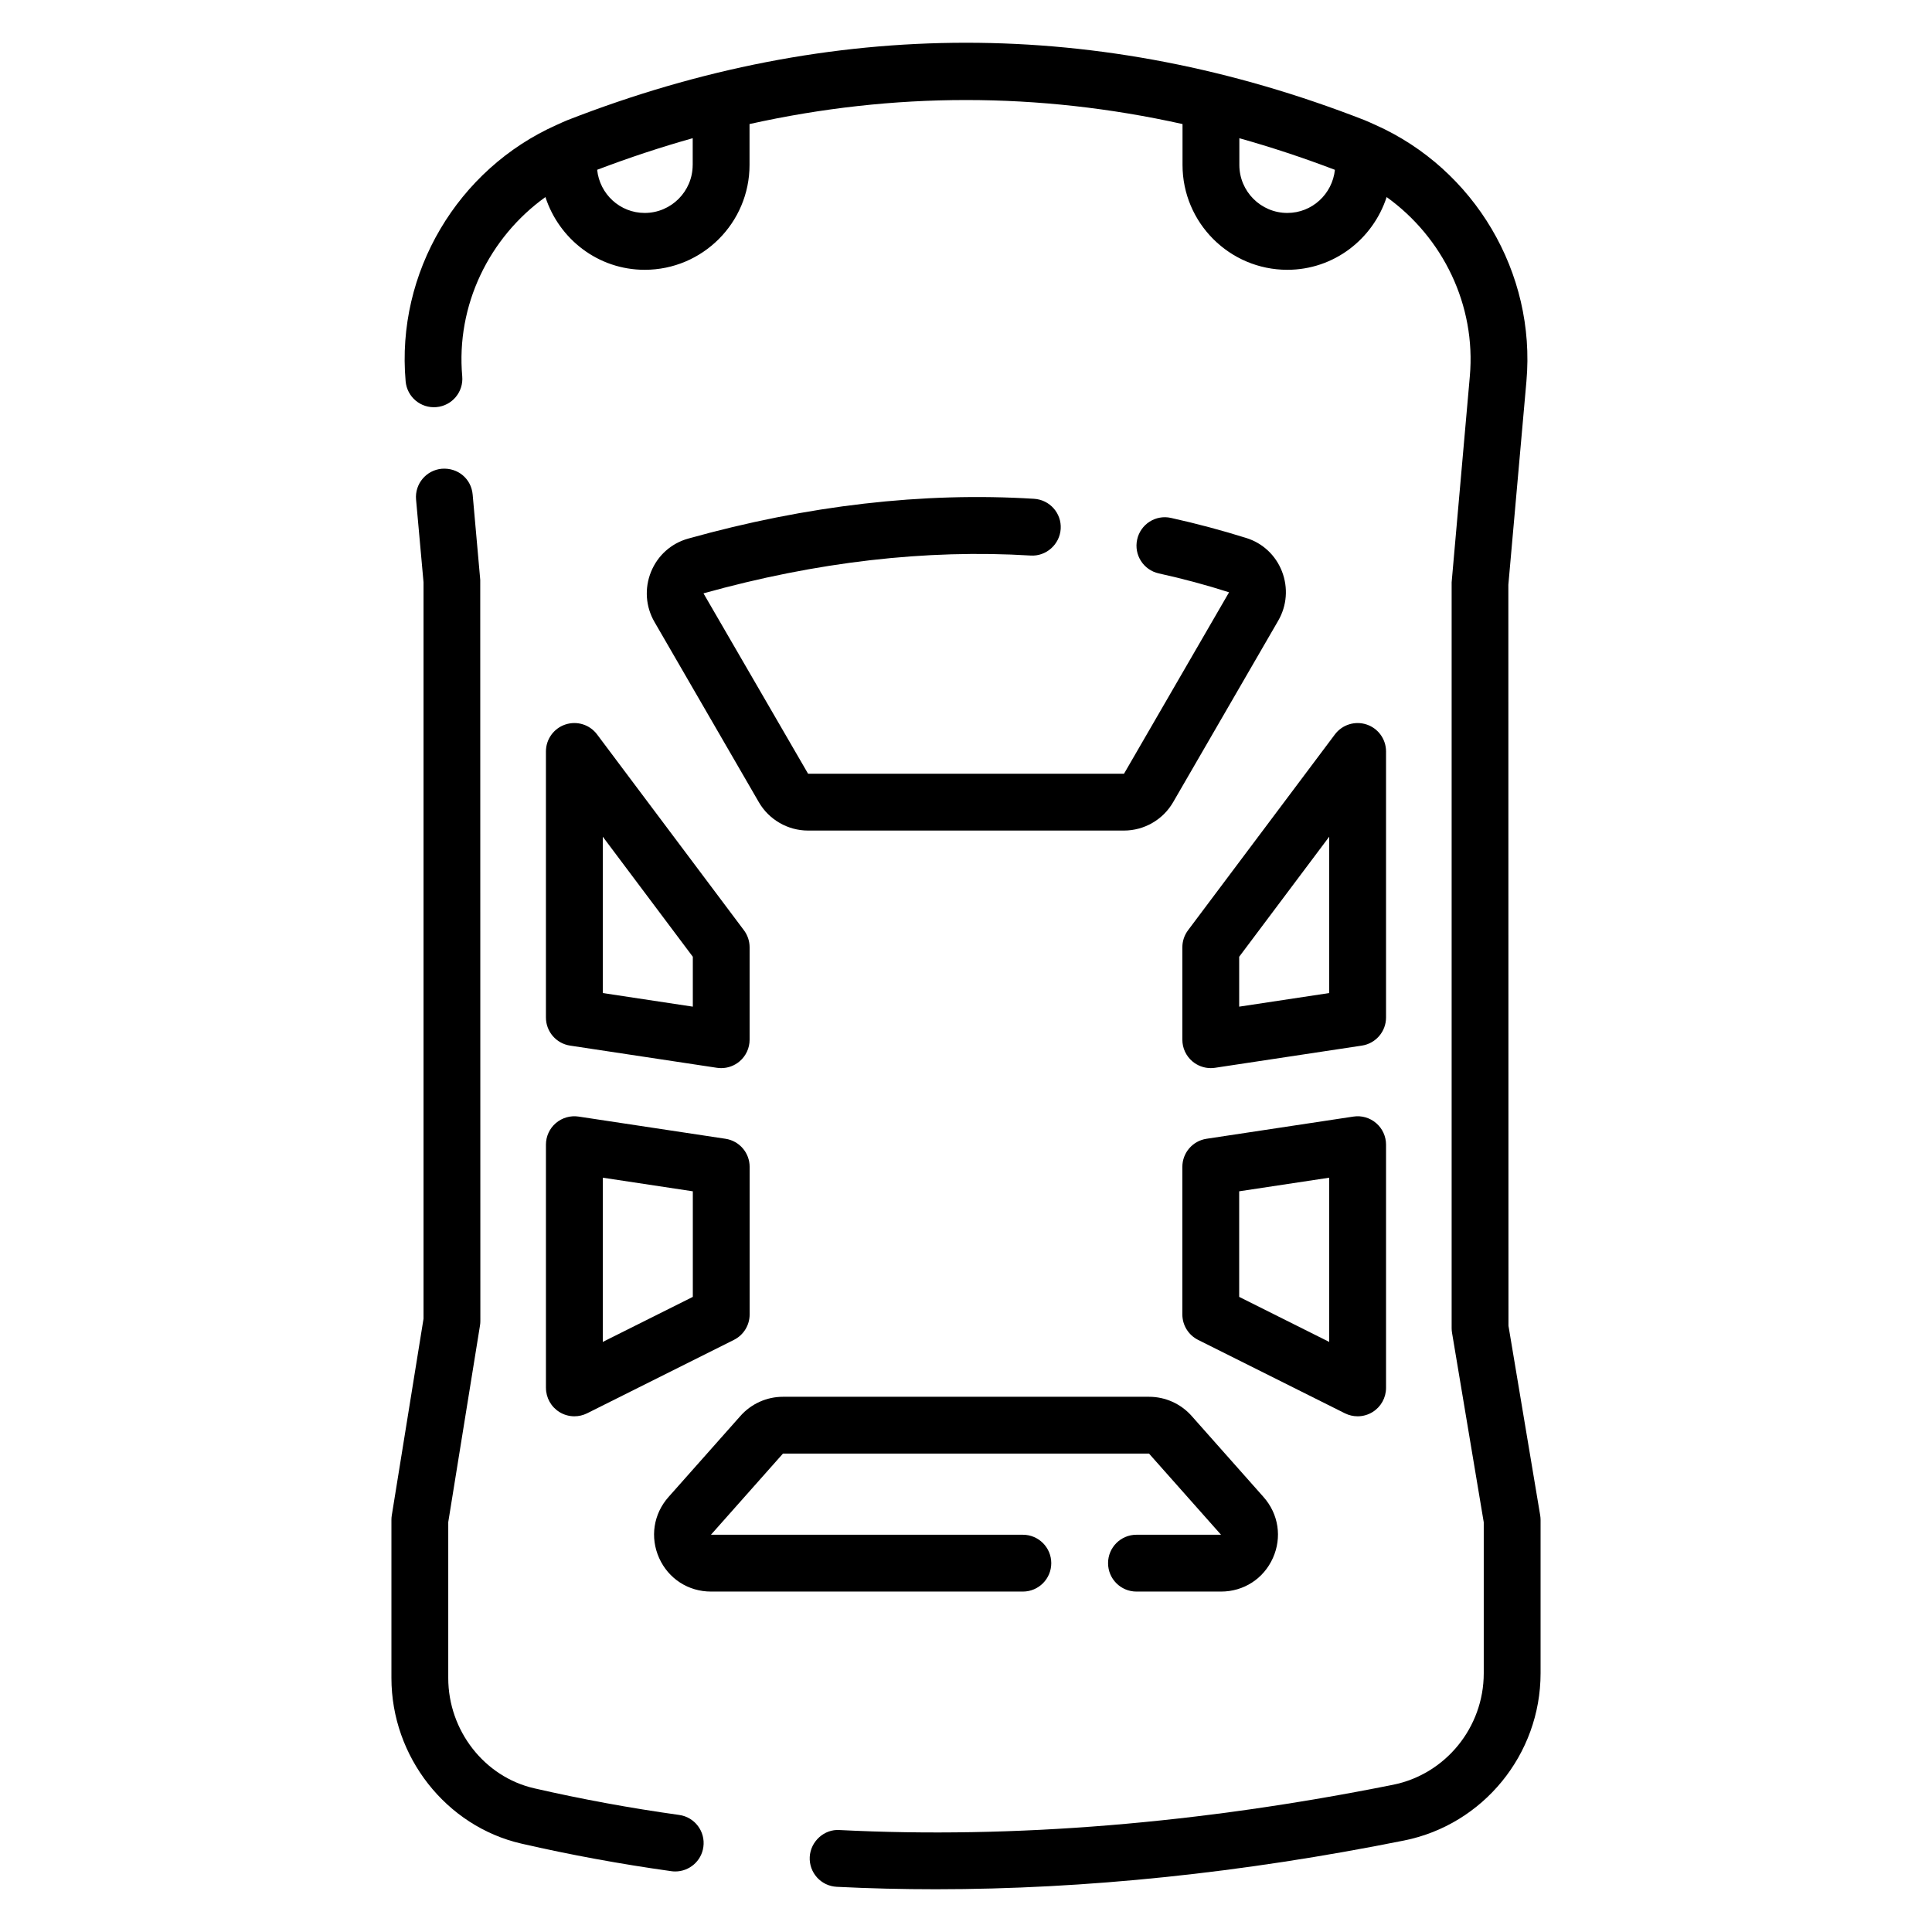<svg id="Layer_1" enable-background="new 0 0 68 68" viewBox="0 0 68 68" xmlns="http://www.w3.org/2000/svg"><g><path d="m47.635 39.3-5.169.781c-.489.074-.851.494-.851.989v5.194c0 .379.214.725.553.895l5.169 2.585c.142.07.294.105.447.105.183 0 .365-.05.525-.149.295-.182.475-.504.475-.851v-8.561c0-.292-.127-.568-.348-.758s-.514-.275-.801-.23zm-.851 7.931-3.169-1.585v-3.716l3.169-.479z"/><path d="m48.784 26.449c0-.431-.275-.813-.684-.949-.409-.135-.858.005-1.116.349l-5.169 6.893c-.13.173-.2.384-.2.6v3.252c0 .292.127.568.348.758.183.157.415.242.652.242.05 0 .1-.004.149-.011l5.169-.781c.489-.074.851-.494.851-.989zm-2 8.503-3.169.479v-1.756l3.169-4.226z"/><path d="m19.216 48.849c0 .347.18.668.475.851.16.099.343.149.525.149.153 0 .306-.035.447-.105l5.169-2.585c.339-.169.553-.516.553-.895v-5.194c0-.495-.361-.915-.851-.989l-5.169-.781c-.287-.044-.581.041-.802.23s-.348.467-.348.758v8.561zm2-7.398 3.169.479v3.716l-3.169 1.585z"/><path d="m19.899 25.5c-.408.136-.684.518-.684.949v9.364c0 .495.361.915.851.989l5.169.781c.05.007.1.011.149.011.237 0 .47-.085.652-.242.221-.19.348-.467.348-.758v-3.252c0-.216-.07-.427-.2-.6l-5.169-6.893c-.257-.344-.704-.485-1.116-.349zm1.317 3.949 3.169 4.226v1.756l-3.169-.479z"/><path d="m36.273 19.553c.54.037 1.025-.385 1.06-.937s-.385-1.025-.937-1.06c-3.898-.243-7.992.231-12.178 1.402-.594.167-1.069.592-1.304 1.168-.235.581-.191 1.224.121 1.764l3.674 6.345c.356.615 1.02.998 1.73.998h11.121c.711 0 1.374-.382 1.73-.998l3.698-6.387c.308-.531.355-1.164.133-1.737-.22-.565-.674-.992-1.248-1.173-.871-.273-1.765-.512-2.658-.709-.54-.122-1.073.222-1.191.761-.119.54.222 1.073.762 1.192.836.184 1.673.408 2.473.665l-3.698 6.386h-11.119l-3.682-6.349c3.969-1.109 7.843-1.556 11.513-1.331z"/><path d="m37.001 55.018c0-.552-.447-1-1-1h-10.978l2.534-2.856h12.885l2.534 2.856h-2.976c-.553 0-1 .448-1 1s.447 1 1 1h2.977c.798 0 1.497-.452 1.824-1.179.327-.728.201-1.551-.328-2.148l-2.533-2.856c-.38-.428-.925-.673-1.497-.673h-12.885c-.572 0-1.117.246-1.496.673l-2.534 2.856c-.529.597-.655 1.42-.328 2.148.327.727 1.026 1.179 1.824 1.179h10.978c.552 0 .999-.448.999-1z"/><path d="m23.905 63.88c-1.727-.241-3.443-.557-5.103-.938-1.753-.402-3.025-2.033-3.025-3.88v-5.488l1.117-6.92c.009-.053.013-.106.013-.159l-.004-26.088-.267-3.001c-.048-.549-.513-.95-1.085-.908-.55.049-.956.535-.907 1.084l.263 2.913v25.919l-1.117 6.92c-.009.053-.013.106-.013.159v5.568c0 2.77 1.926 5.222 4.578 5.829 1.716.394 3.489.72 5.272.969.047.007.094.01.14.01.491 0 .92-.361.989-.861.077-.546-.304-1.052-.851-1.128z"/><path d="m53.093 46.663-.004-26.079.636-7.163c.34-3.824-1.832-7.47-5.314-9.024-.014-.006-.027-.013-.042-.018-.115-.051-.227-.106-.345-.152-9.305-3.63-18.742-3.63-28.047 0-.118.046-.23.101-.345.152-.014.006-.027.012-.041.018-3.483 1.553-5.654 5.199-5.314 9.024.049.55.53.957 1.085.908.55-.049.956-.535.907-1.084-.222-2.5.947-4.887 2.928-6.309.481 1.48 1.856 2.56 3.495 2.56 2.034 0 3.689-1.655 3.689-3.69v-1.44c5.073-1.127 10.167-1.127 15.24 0v1.44c0 2.035 1.655 3.69 3.689 3.69 1.638 0 3.014-1.08 3.495-2.56 1.981 1.422 3.15 3.809 2.928 6.309l-.64 7.251v26.25c0 .055.005.11.014.165l1.116 6.668v5.314c0 1.903-1.343 3.554-3.193 3.925-6.804 1.364-13.356 1.904-19.481 1.593-.535-.038-1.021.397-1.049.949-.027.552.397 1.021.949 1.049 1.149.058 2.313.086 3.489.086 5.264 0 10.793-.574 16.484-1.716 2.782-.558 4.801-3.033 4.801-5.886v-5.397c0-.055-.005-.11-.014-.165zm-28.713-40.858c0 .932-.758 1.69-1.689 1.69-.873 0-1.586-.668-1.673-1.519 1.119-.426 2.24-.796 3.363-1.112v.941zm20.93 1.69c-.932 0-1.689-.758-1.689-1.69v-.94c1.122.315 2.243.685 3.363 1.112-.089.85-.801 1.518-1.674 1.518z"/></g></svg>